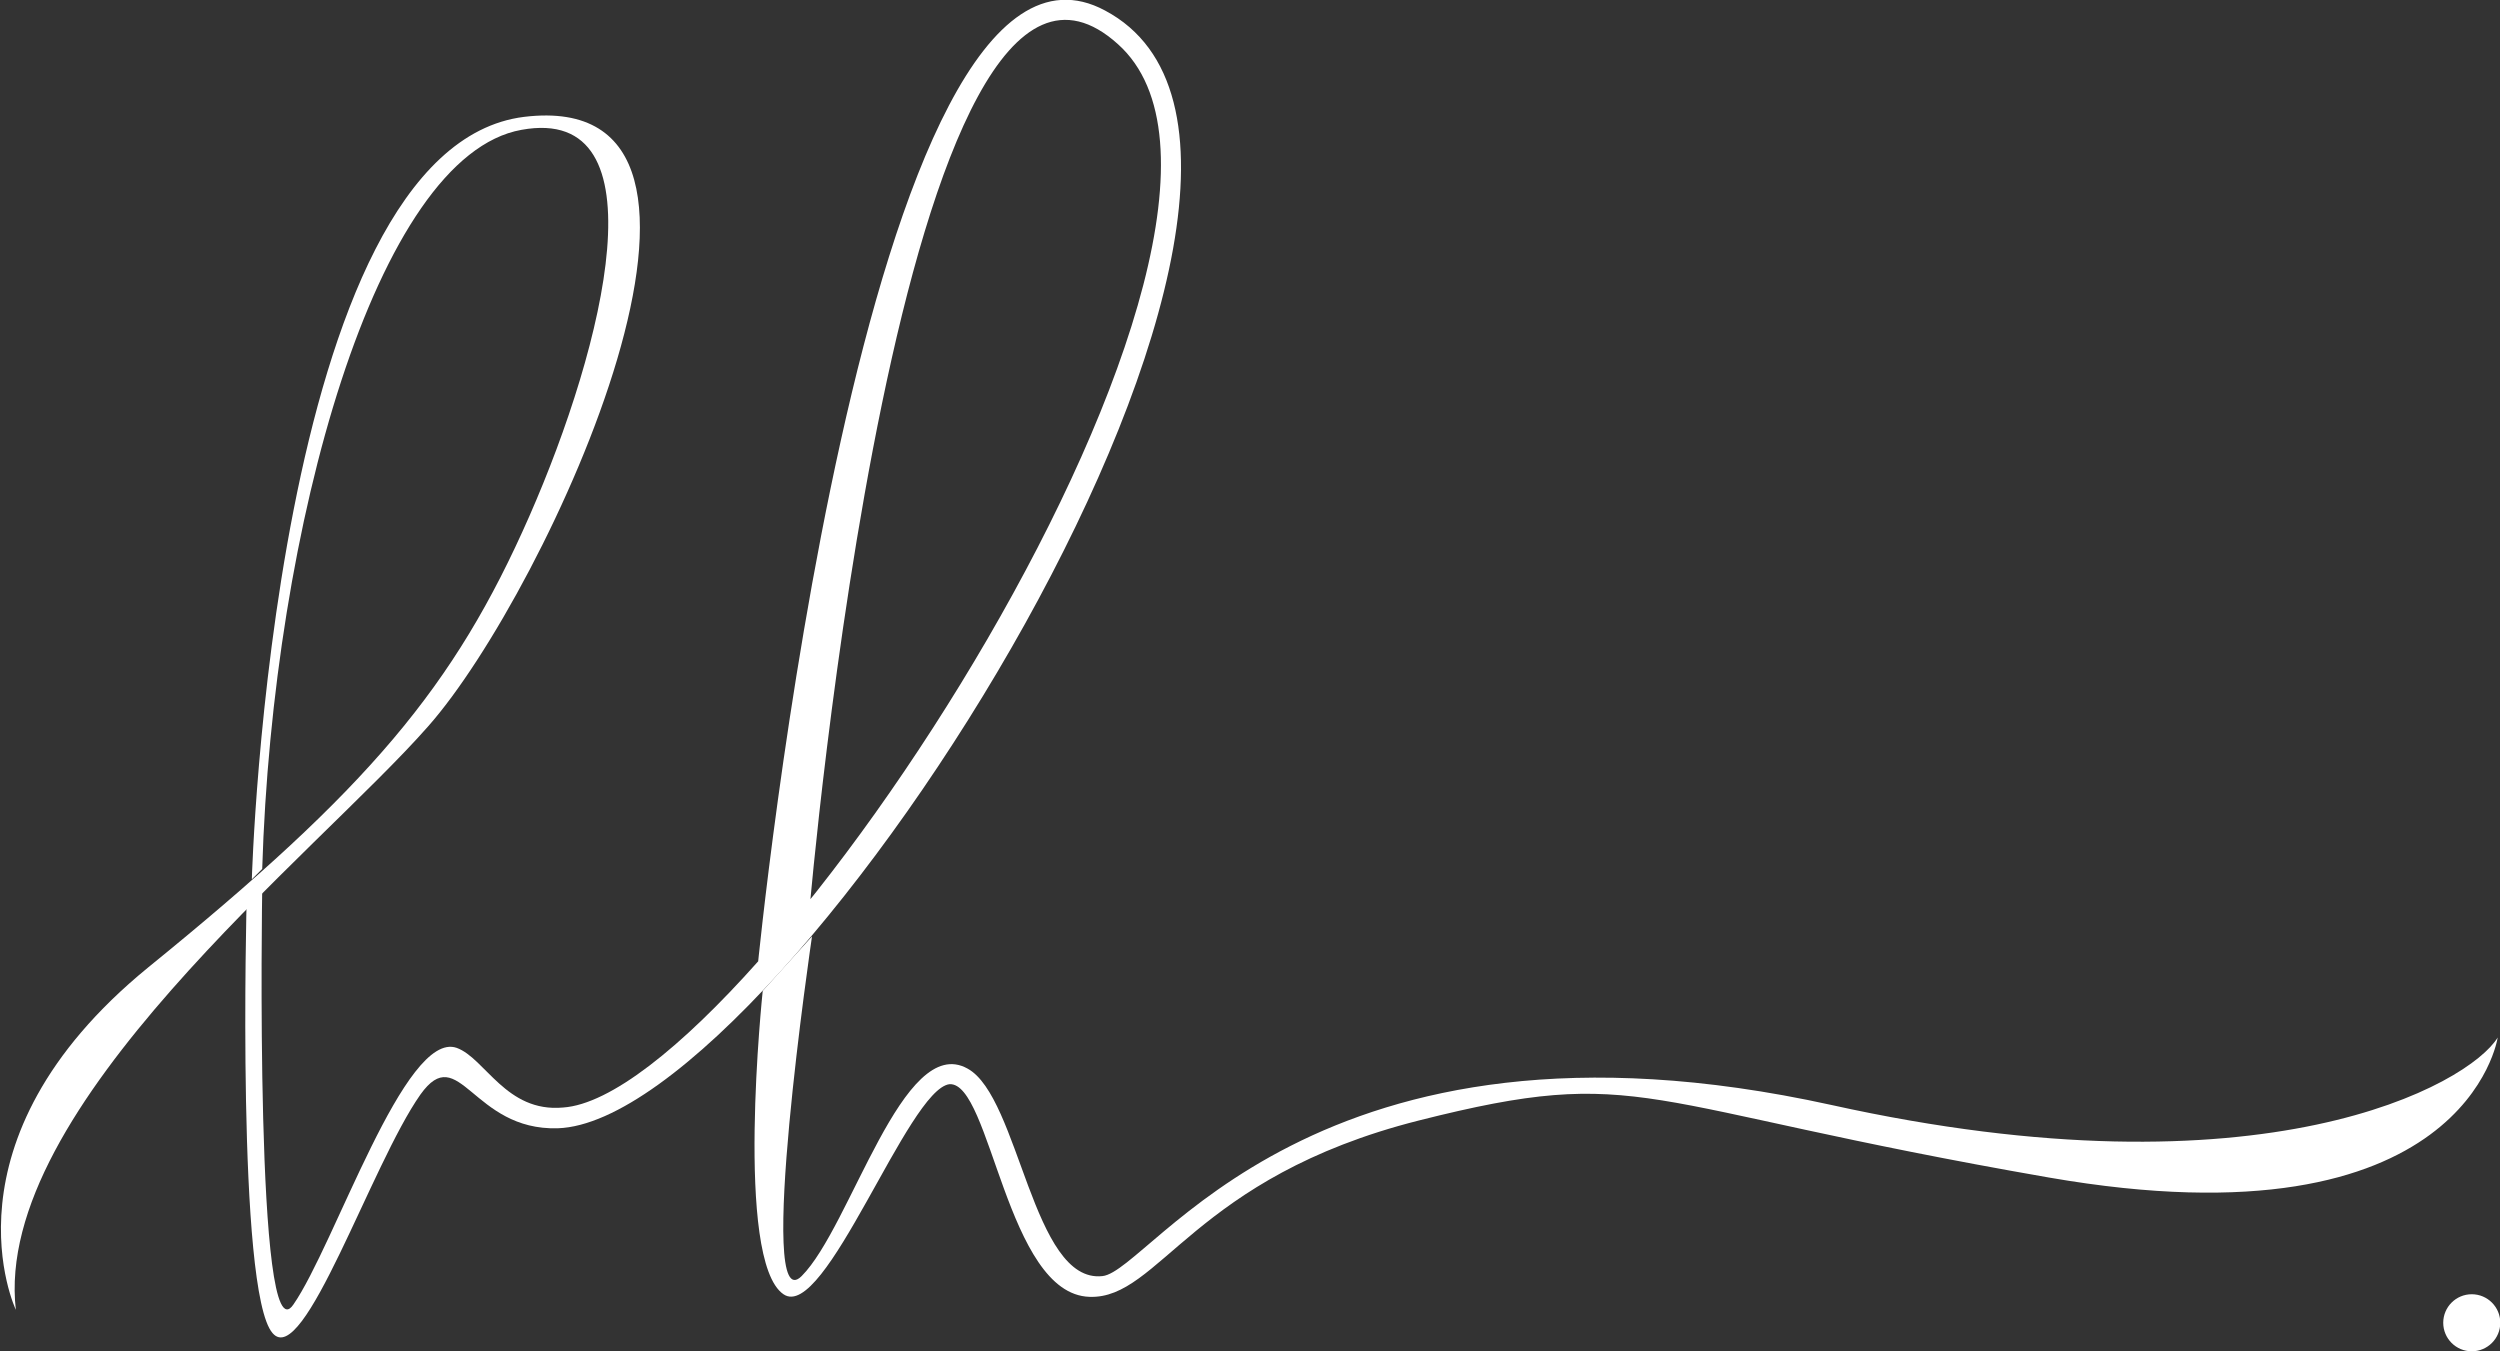 <?xml version="1.0" encoding="utf-8"?>
<!-- Generator: Adobe Illustrator 25.2.0, SVG Export Plug-In . SVG Version: 6.00 Build 0)  -->
<svg version="1.1" id="Layer_1" xmlns="http://www.w3.org/2000/svg" xmlns:xlink="http://www.w3.org/1999/xlink" x="0px" y="0px"
	 viewBox="0 0 96.4 52.1" style="enable-background:new 0 0 96.4 52.1;" xml:space="preserve">
<rect x="0" y="0" width="96.4" height="52.1" fill="#333333" stroke="none"/>
<style type="text/css">
	.st0{fill:#FFFFFF;}
</style>
<g id="Group_73" transform="translate(-1041.089 -1135.894)">
	<circle id="Ellipse_60" class="st0" cx="1136.4" cy="1186.9" r="1.1"/>
	<path id="Path_74" class="st0" d="M1041.7,1186.4c0,0-3.1-6.5,5.1-13.2c8.5-6.9,11.8-10.8,14.7-17.4s5.2-15.9-0.3-14.9
		c-5.6,1-9.6,15.3-10,28.5l-0.4,0.4c0,0,0.8-28.2,10.5-29.4c9.9-1.2,0.9,18.3-3.7,23.5C1053.3,1168.8,1040.8,1178.6,1041.7,1186.4z"
		/>
	<path id="Path_75" class="st0" d="M1051.2,1170.2c0,0-0.3,18.2,1.2,16c1.6-2.3,4.3-10.6,6.3-9.9c1.1,0.4,1.9,2.5,4.1,2.3
		c7.3-0.5,29.2-34,21.4-41c-8.4-7.6-11.9,33.4-11.9,33.4l-2,2.2c0,0,4.1-41.9,13.4-36.9c11.1,5.9-12.3,42.8-21.1,43.1
		c-3.3,0.1-3.8-3.4-5.3-1.3c-1.9,2.7-4.5,10.6-5.7,9.2c-1.4-1.6-1-16.7-1-16.7L1051.2,1170.2z"/>
	<path id="Path_76" class="st0" d="M1072.4,1172c0,0-2.2,14.9-0.4,13.1c1.9-1.9,3.9-9.4,6.4-8c2,1.1,2.5,8.3,5.2,8
		c1.9-0.2,8.1-11,28.1-6.6c16.7,3.7,24.6-0.8,25.7-2.6c0,0-1.2,8.2-17.3,5.4s-15.6-4.4-24.3-2.2s-10,6.9-12.7,6.8
		c-3.2-0.1-3.8-8.3-5.4-8.2c-1.6,0.2-4.8,9.2-6.4,8.1c-1.9-1.3-0.8-11.7-0.8-11.7L1072.4,1172z"/>
</g>
</svg>
